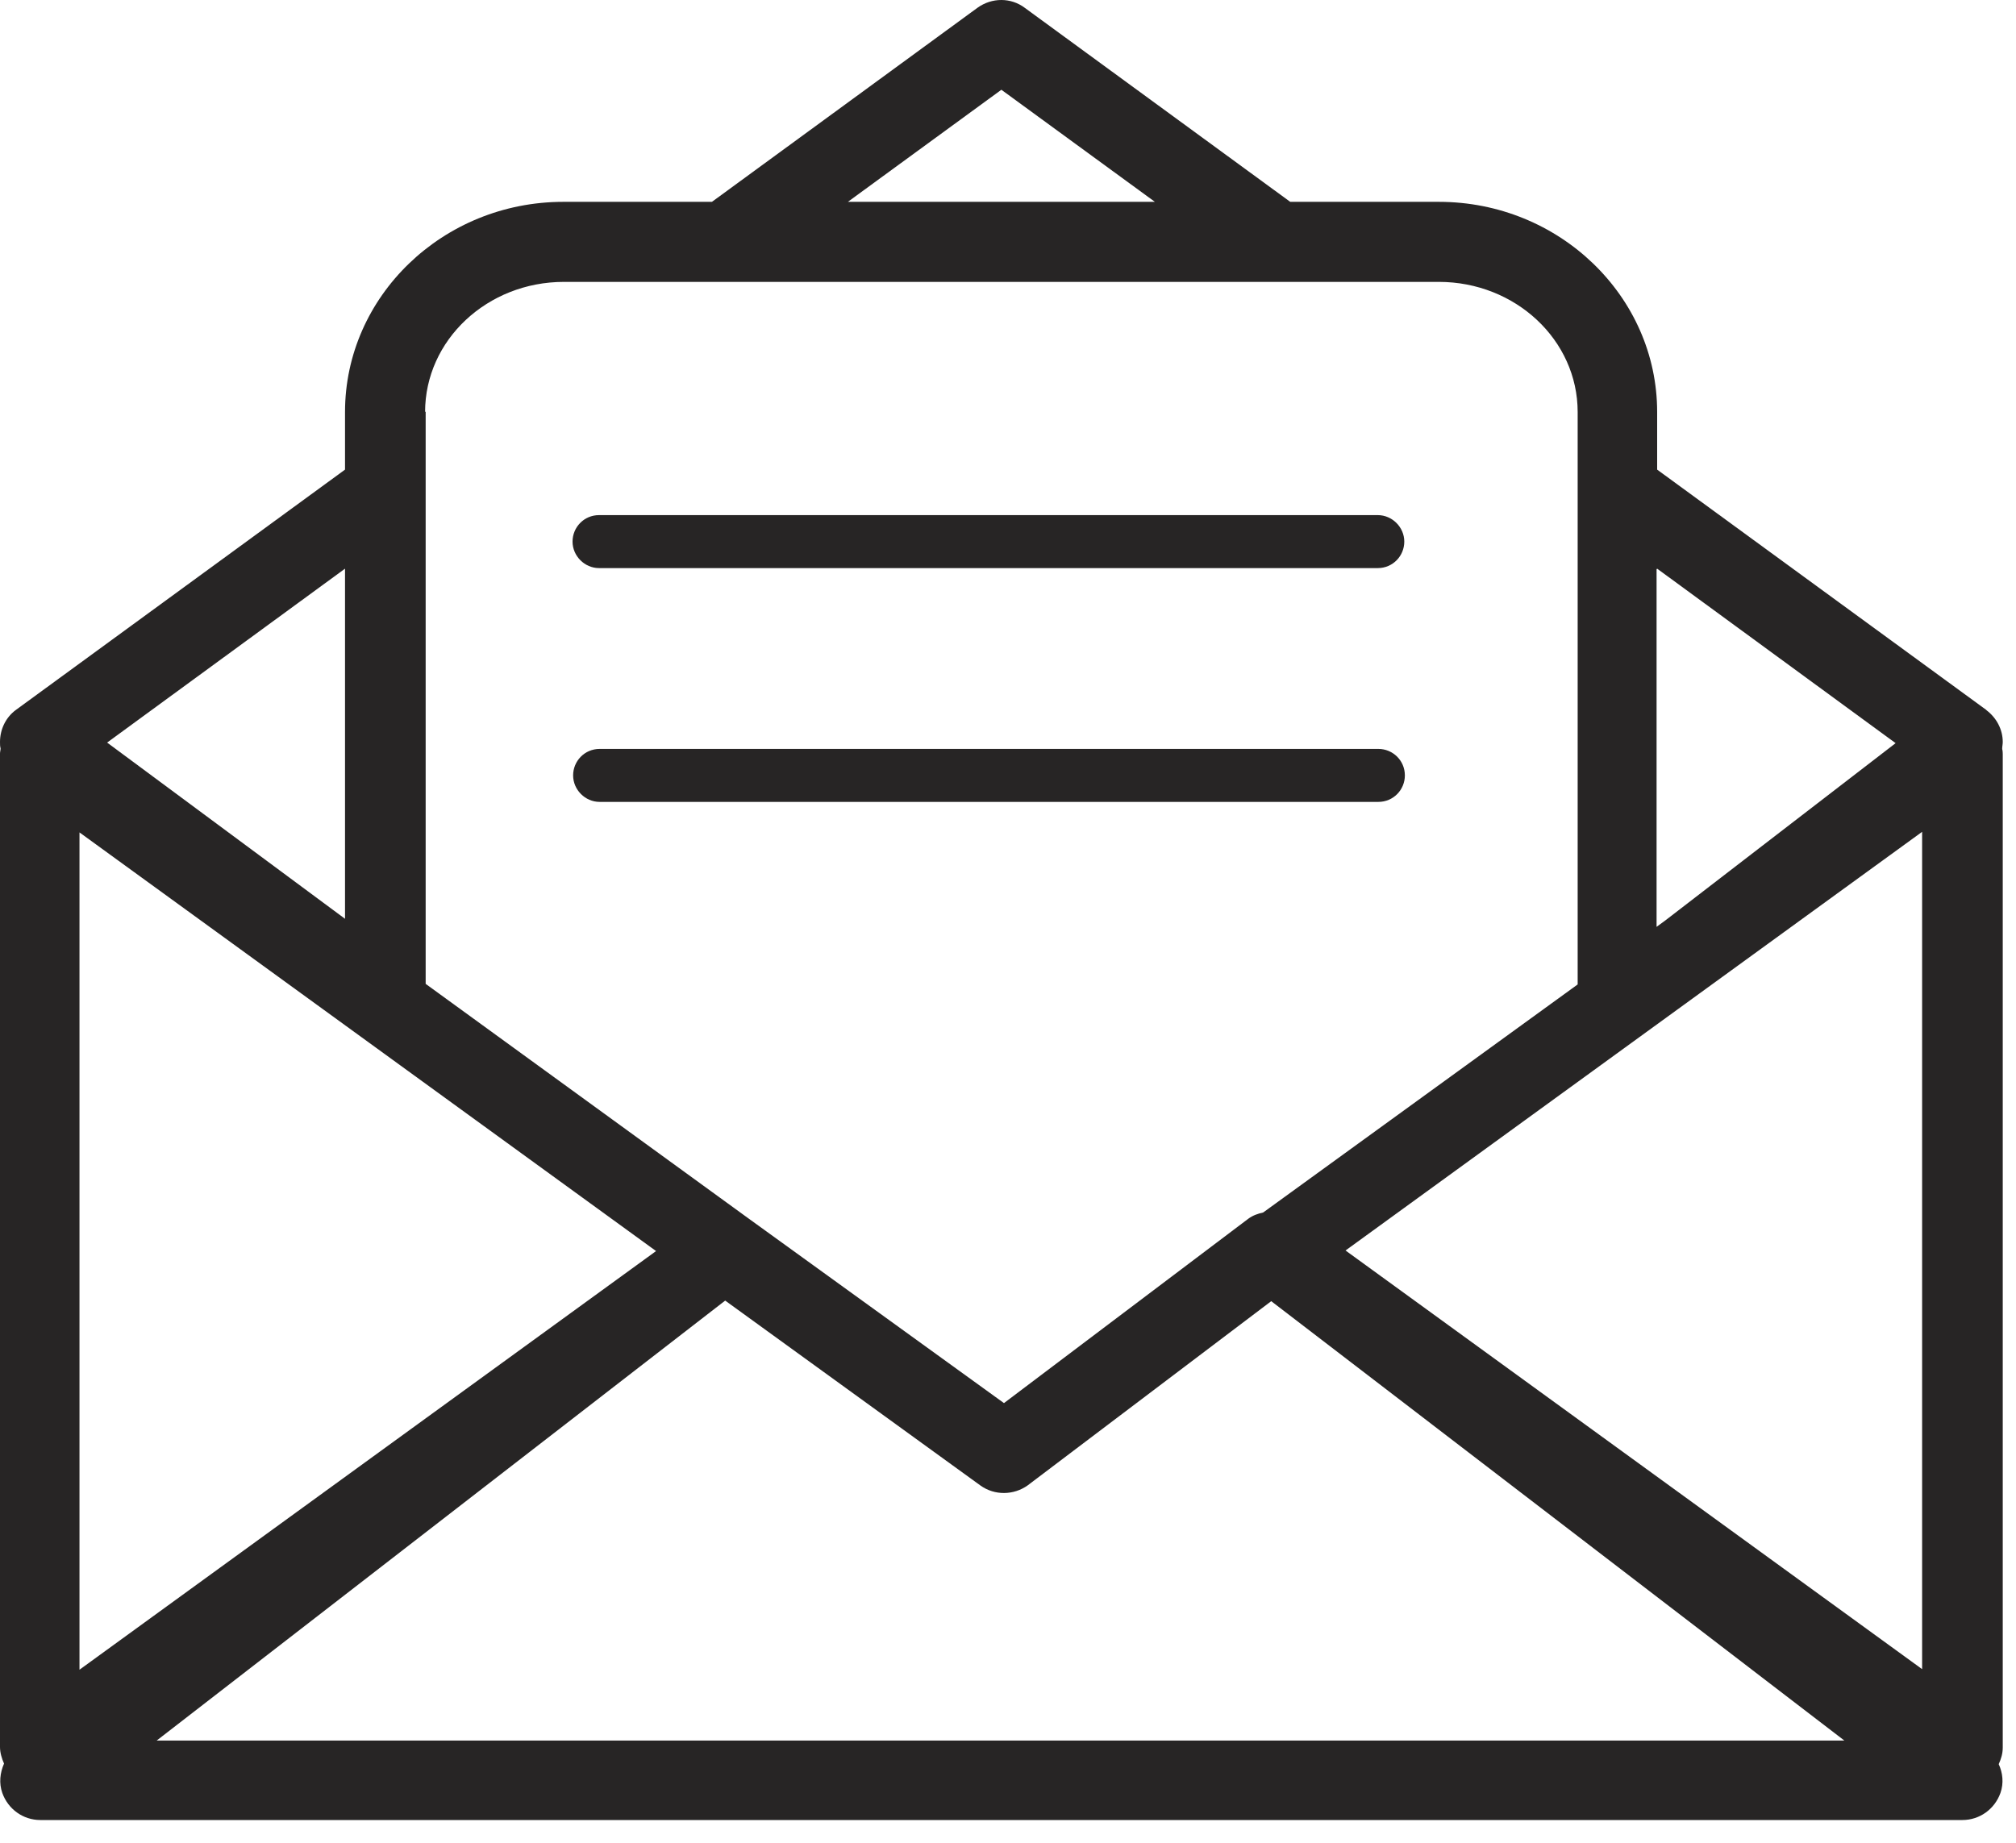 <svg width="35" height="32" viewBox="0 0 35 32" fill="none" xmlns="http://www.w3.org/2000/svg">
<path d="M10.4 9.865H23.92C24.18 9.865 24.38 9.655 24.38 9.405C24.38 9.155 24.17 8.945 23.92 8.945H10.4C10.14 8.945 9.94 9.155 9.94 9.405C9.94 9.655 10.15 9.865 10.4 9.865Z" fill="#272525"/>
<path d="M24.39 13.465C24.39 13.205 24.18 13.005 23.93 13.005H10.41C10.15 13.005 9.95 13.215 9.95 13.465C9.95 13.715 10.16 13.925 10.41 13.925H23.93C24.19 13.925 24.39 13.715 24.39 13.465Z" fill="#272525"/>
<path d="M34.48 12.325L28.77 8.155V7.155C28.77 5.145 27.07 3.505 24.98 3.505H22.4L17.79 0.135C17.55 -0.045 17.22 -0.045 16.97 0.135L12.36 3.505H9.78C7.69 3.505 5.99 5.145 5.99 7.155V8.155L0.28 12.325C0.1 12.455 0 12.665 0 12.885C0 12.925 9.76585e-06 12.965 0.01 12.995C0.01 13.025 0 13.055 0 13.085V30.335C0 30.435 0.03 30.535 0.07 30.625C7.32392e-06 30.785 -0.02 30.965 0.04 31.135C0.14 31.415 0.4 31.605 0.7 31.605H34.07C34.37 31.605 34.63 31.415 34.73 31.135C34.79 30.965 34.77 30.785 34.7 30.635C34.74 30.545 34.77 30.455 34.77 30.345V13.095C34.77 13.095 34.77 13.035 34.76 13.005C34.76 12.965 34.77 12.925 34.77 12.885C34.77 12.665 34.66 12.465 34.49 12.335L34.48 12.325ZM28.77 9.875L32.91 12.905L28.91 15.985L28.76 16.095V9.885L28.77 9.875ZM17.38 1.555L20.05 3.505H14.72L17.39 1.555H17.38ZM7.38 7.155C7.38 5.905 8.46 4.895 9.79 4.895H24.98C26.31 4.895 27.39 5.905 27.39 7.155V17.095L21.93 21.055C21.84 21.075 21.75 21.105 21.67 21.165L17.43 24.365L12.99 21.155L7.39 17.085V7.145L7.38 7.155ZM5.99 9.875V15.955L1.86 12.895L5.99 9.875ZM1.38 14.455L11.39 21.725L1.38 28.995V14.465V14.455ZM2.72 30.225L12.59 22.585L17.02 25.795C17.27 25.975 17.6 25.965 17.84 25.795L22.07 22.595L32.02 30.225H2.72ZM33.37 28.985L23.36 21.715L33.37 14.445V28.975V28.985Z" fill="#272525"/>
</svg>
